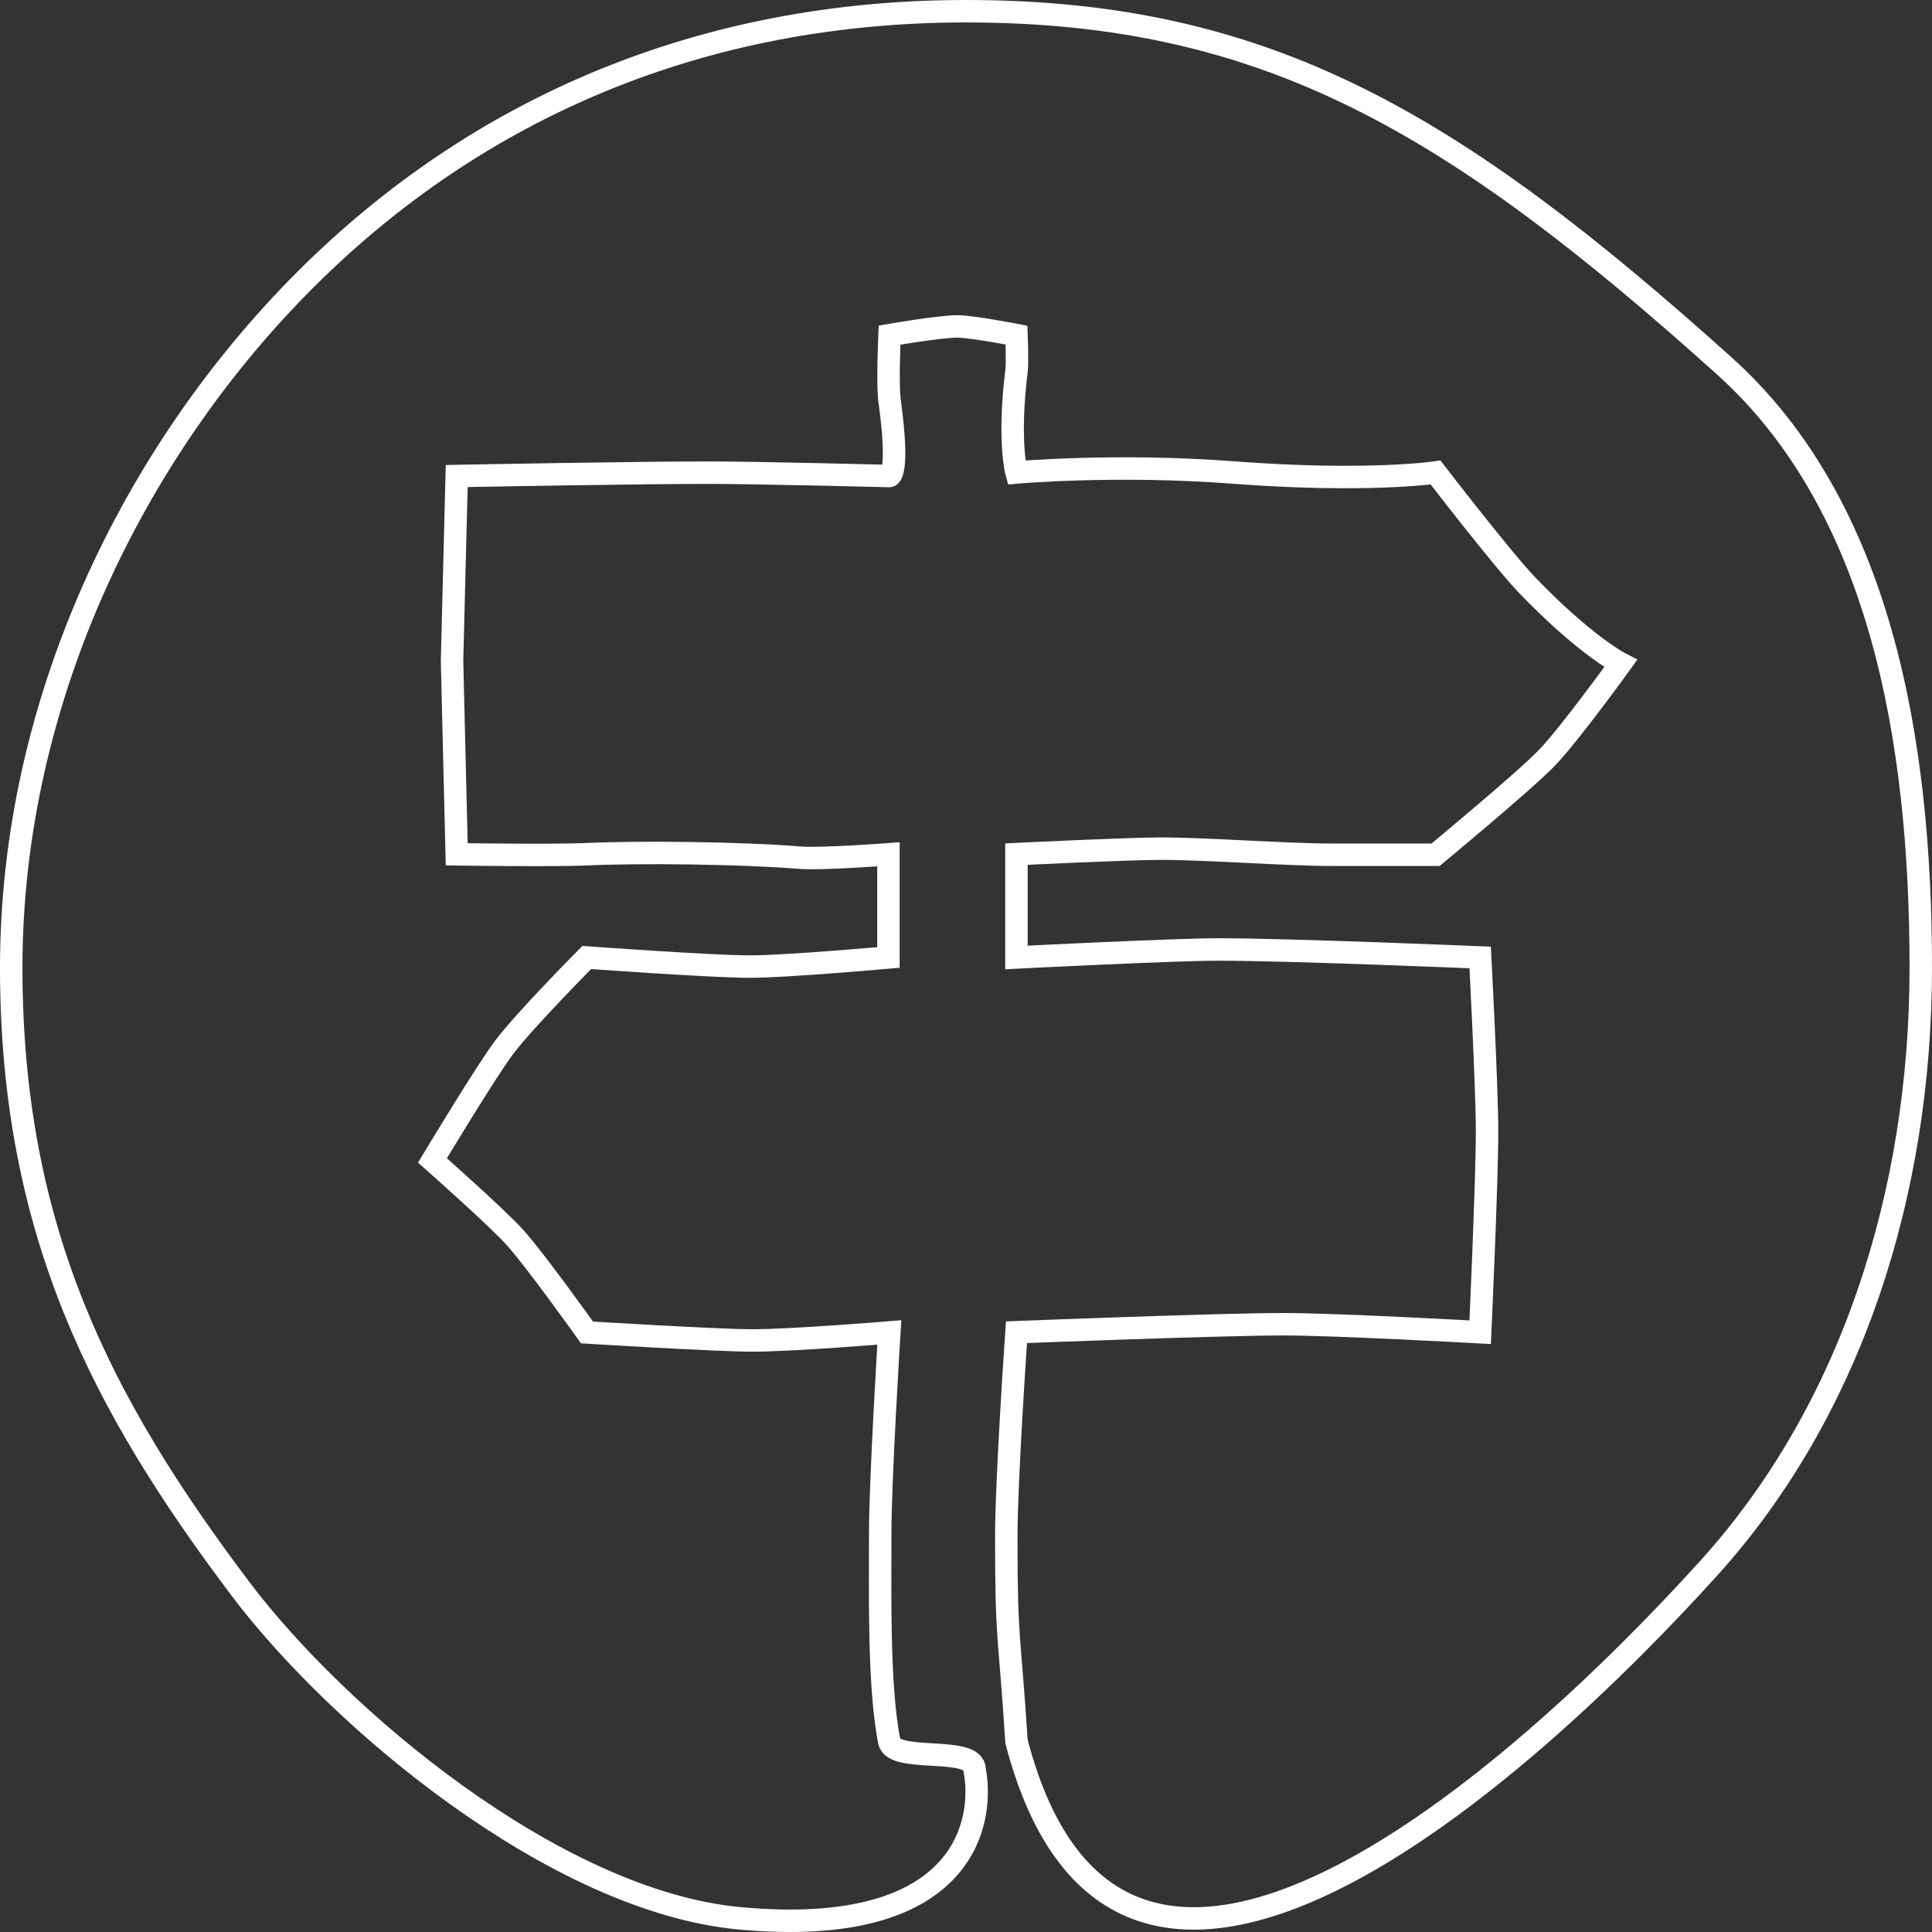 <?xml version="1.0" encoding="utf-8"?>
<!-- Generator: Adobe Illustrator 16.0.0, SVG Export Plug-In . SVG Version: 6.00 Build 0)  -->
<!DOCTYPE svg PUBLIC "-//W3C//DTD SVG 1.1//EN" "http://www.w3.org/Graphics/SVG/1.1/DTD/svg11.dtd">
<svg version="1.1" id="cover-logo" xmlns="http://www.w3.org/2000/svg" xmlns:xlink="http://www.w3.org/1999/xlink" x="0px" y="0px"
	 width="860.394px" height="860.393px" viewBox="-143.604 215.634 860.394 860.393"
	 enable-background="new -143.604 215.634 860.394 860.393" xml:space="preserve">
<rect x="-143.604" y="215.634" width="860.394" height="860.393" fill="#333333" stroke="none"/>
<a xlink:href="../newgallery/streetwalking.html"  target="_parent">
	<path fill="none" stroke="#FFFFFF" stroke-width="10" d="M290.398,1003.635c4.547,22.965-3.755,75.526-104.383,66.32
		c-82.44-7.521-179.213-89.386-222.41-146.602c-61.583-81.666-102.209-159.273-102.209-276.872
		c0-117.797,53.872-229.258,131.073-306.371c76.903-76.813,176.938-119.478,294.073-119.478
		c133.843,0,217.171,49.594,337.569,157.788c69.787,62.659,87.678,166.896,87.678,268.062c0,101.167-31.236,197.482-94.103,267.171
		c-83.824,92.752-262.741,253.609-308.606,77.509c-3.163-49.494-4.547-43.356-4.547-90.871c0-26.034,4.547-91.367,4.547-91.367
		s90.843-3.563,118.816-3.563c23.724,0,87.678,3.563,87.678,3.563s3.065-67.114,3.065-89.288c0-19.5-3.065-77.607-3.065-77.607
		s-84.626-3.563-116.753-3.563c-19.473,0-89.769,3.563-89.769,3.563v-46.028c0,0,49.734-2.428,64.266-2.428
		c20.659,0,55.862,2.72,76.522,2.72c11.467,0,45.865,0,45.865,0s39.046-32.318,49.425-43.009
		c10.182-10.493,33.016-42.144,33.016-42.144s-15.716-7.956-41.714-34.979c-11.169-11.683-40.726-50.105-40.726-50.105
		s-30.544,4.542-90.248-0.01c-51.896-3.96-96.378-0.004-96.378-0.004s-3.854-13.765,0-45.144c0.494-3.959,0-16.036,0-16.036
		s-19.473-3.763-25.996-3.86c-7.71-0.1-30.544,3.859-30.544,3.859s-0.988,21.875,0,29.103c4.547,32.964,0,33.655,0,33.655
		s-59.605-1.483-79.573-1.483c-28.271-0.099-113.184,1.483-113.184,1.483l-2.074,82.261l2.074,86.219c0,0,42.506,0.595,56.542,0
		c25.306-1.187,70.878-0.594,96.185,1.484c9.094,0.793,39.543-1.484,39.543-1.484v45.931c0,0-45.476,4.06-61.487,4.06
		c-17.596,0-72.854-4.06-72.854-4.06s-27.234,27.42-36.625,39.794c-7.81,10.195-32.102,50.583-32.102,50.583
		s28.776,25.44,36.685,34.25c9.292,10.295,32.133,42.367,32.133,42.367s58.126,3.564,73.448,3.564
		c18.385,0,61.188-3.564,61.188-3.564s-4.151,66.916-4.052,90.377c0.099,22.372-0.989,66.817,4.053,91.862
		C254.516,1000.862,290.398,992.943,290.398,1003.635z"/>
<rect x="-138.911" y="220.326" fill-opacity="0" stroke="#FFFFFF" stroke-width="0" width="851.007" height="851.008"/>
</a>
</svg>
